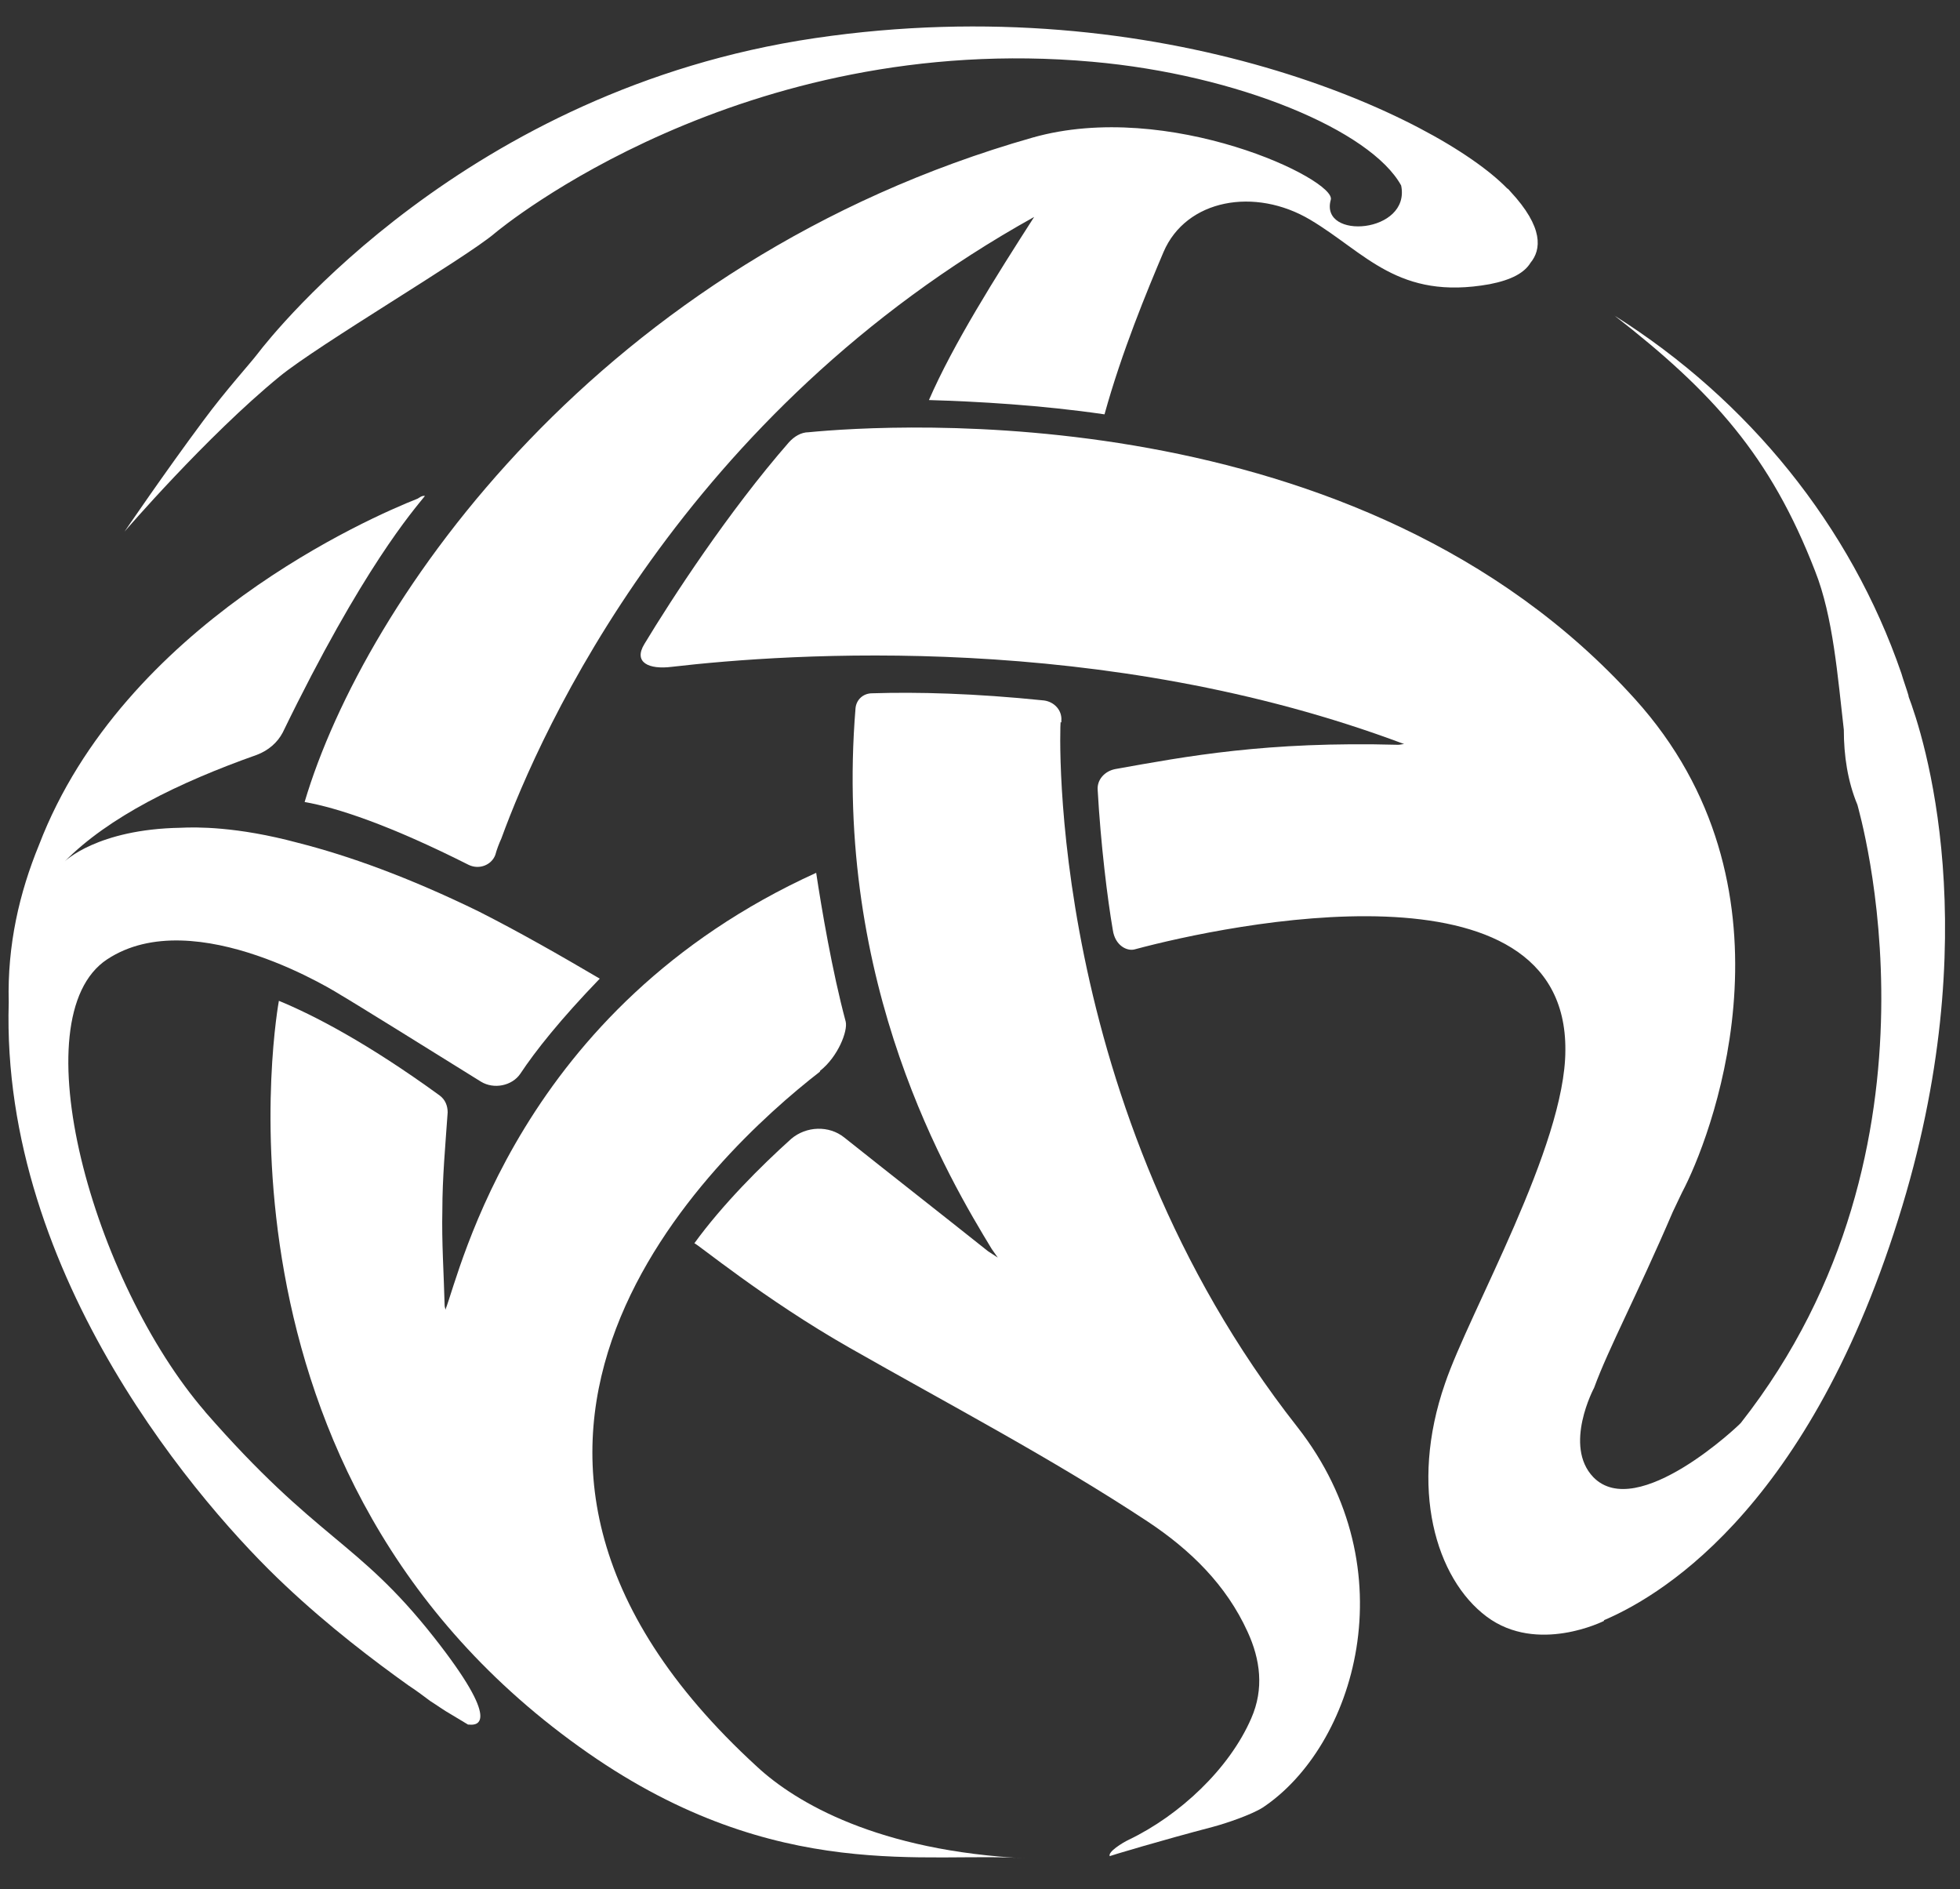 <svg width="55" height="53" viewBox="0 0 55 53" fill="none" xmlns="http://www.w3.org/2000/svg">
<rect x="0" y="0" width="55" height="53" fill="#333333" stroke="none"/>
<path d="M29.783 20.274C29.783 20.274 29.783 20.274 29.783 20.214C29.804 19.933 29.592 19.692 29.295 19.652C27.341 19.451 25.727 19.411 24.474 19.451C24.22 19.451 24.028 19.632 24.007 19.872C23.37 27.658 26.662 33.116 27.829 35.042L27.999 35.283L27.723 35.103C26.386 34.039 25.026 32.976 23.689 31.912C23.264 31.571 22.627 31.591 22.202 31.952C21.353 32.715 20.27 33.798 19.484 34.882C19.527 34.862 21.438 36.447 23.837 37.812C26.619 39.397 29.528 40.922 32.204 42.688C33.414 43.49 34.412 44.473 35.007 45.778C35.368 46.56 35.474 47.383 35.113 48.206C34.497 49.63 33.096 50.935 31.673 51.617C31.503 51.697 31.078 51.958 31.142 52.078C31.1 52.078 32.65 51.617 34.03 51.256C34.412 51.155 35.113 50.915 35.432 50.714C38.001 49.008 39.551 44.052 36.408 40.039C29.337 31.049 29.741 20.414 29.762 20.254L29.783 20.274Z" fill="white"/>
<path d="M23.009 30.046C23.519 29.645 23.795 28.922 23.731 28.661C23.349 27.237 23.052 25.471 22.903 24.488C14.558 28.28 12.922 35.664 12.498 36.748C12.498 36.708 12.477 36.668 12.477 36.628C12.455 35.745 12.392 34.842 12.413 33.959C12.413 33.036 12.498 32.133 12.562 31.21C12.562 31.029 12.498 30.849 12.328 30.728C10.311 29.263 8.803 28.481 7.826 28.079C7.826 28.079 5.342 41.423 16.511 49.189C21.82 52.881 26.046 51.938 28.806 52.139C24.644 51.938 22.33 50.574 21.247 49.57C11.309 40.48 20.036 32.374 23.009 30.066V30.046Z" fill="white"/>
<path d="M7.847 10.562C8.952 9.659 13.05 7.251 13.878 6.549C14.091 6.368 20.801 0.85 30.654 1.733C34.731 2.094 38.468 3.659 39.318 5.204C39.594 6.549 37.024 6.749 37.343 5.606C37.513 5.044 32.798 2.776 28.976 3.86C16.851 7.311 10.226 16.843 8.548 22.501C9.461 22.662 10.926 23.143 13.156 24.267C13.453 24.407 13.793 24.267 13.899 23.986C13.942 23.826 14.005 23.665 14.069 23.524C15.173 20.494 19.166 11.565 29.019 6.087C27.936 7.773 26.747 9.659 26.067 11.224C27.426 11.264 29.21 11.364 30.994 11.625C31.482 9.86 32.183 8.174 32.65 7.07C33.287 5.585 35.219 5.244 36.769 6.167C38.32 7.09 39.233 8.435 41.802 7.973C42.418 7.853 42.779 7.652 42.949 7.371C43.246 7.01 43.331 6.388 42.376 5.365C42.354 5.345 42.333 5.305 42.291 5.284C40.358 3.298 32.629 -0.374 22.86 1.071C13.092 2.515 7.677 9.338 7.232 9.92C7.019 10.201 6.34 10.943 5.703 11.806C4.641 13.231 3.494 14.916 3.494 14.916C3.494 14.916 5.788 12.247 7.847 10.562Z" fill="white"/>
<path d="M5.766 39.617C2.602 35.965 0.543 28.541 3.006 26.916C5.469 25.29 9.567 27.919 9.567 27.919C9.716 27.999 12.243 29.564 13.496 30.347C13.857 30.568 14.367 30.467 14.6 30.126C15.025 29.484 15.726 28.601 16.83 27.457C15.704 26.795 14.579 26.153 13.432 25.571C11.457 24.608 9.78 24.006 8.357 23.645C6.637 23.183 5.49 23.203 5.066 23.224C2.73 23.264 1.817 24.167 1.817 24.167C3.048 22.922 5.002 21.959 7.21 21.177C7.529 21.056 7.784 20.836 7.932 20.555C10.183 15.919 11.606 14.314 11.925 13.913C11.925 13.913 11.903 13.913 11.882 13.913C11.839 13.913 11.776 13.953 11.712 13.993C10.438 14.495 3.473 17.505 1.095 23.705C0.543 25.049 0.203 26.514 0.245 28.12C0.012 35.845 5.724 42.346 7.996 44.473C9.228 45.637 10.502 46.6 11.457 47.283C11.67 47.423 11.861 47.564 12.073 47.724C12.264 47.844 12.455 47.985 12.668 48.105C12.965 48.286 13.135 48.386 13.135 48.386H13.177C13.39 48.406 14.091 48.366 12.179 45.938C10.013 43.189 8.93 43.249 5.745 39.597L5.766 39.617Z" fill="white"/>
<path d="M53.566 19.551C53.503 19.331 53.418 19.11 53.354 18.889C51.931 14.756 49.065 11.224 45.306 8.856C48.066 11.003 49.68 12.789 50.933 16.02C51.443 17.304 51.57 19.01 51.74 20.474C51.74 21.197 51.846 21.919 52.122 22.581C52.144 22.702 54.968 32.133 48.852 39.919C48.831 39.959 45.943 42.708 44.711 41.444C43.862 40.561 44.733 38.935 44.733 38.935C45.136 37.832 45.943 36.327 46.941 33.999C47.068 33.738 47.175 33.497 47.281 33.297C48.151 31.551 50.593 24.829 45.879 19.612C38.15 11.043 24.963 11.906 22.691 12.127C22.478 12.127 22.287 12.247 22.139 12.408C20.44 14.354 18.847 16.802 18.083 18.067C17.764 18.588 18.21 18.789 18.847 18.709C22.139 18.327 30.972 17.705 39.403 20.876C39.339 20.876 39.296 20.896 39.233 20.896C35.538 20.796 33.308 21.217 31.291 21.578C30.994 21.638 30.781 21.879 30.802 22.16C30.887 23.685 31.078 25.23 31.227 26.093C31.291 26.534 31.631 26.695 31.843 26.635C34.455 25.932 43.968 23.946 43.926 29.464C43.926 32.153 41.229 36.808 40.549 38.815C39.53 41.745 40.294 44.293 41.717 45.356C43.14 46.42 45.009 45.477 45.009 45.477C45.009 45.477 45.009 45.477 45.009 45.457C46.368 44.875 50.636 42.587 53.269 34.2C55.796 26.193 53.97 20.615 53.545 19.511L53.566 19.551Z" fill="white"/>
</svg>
